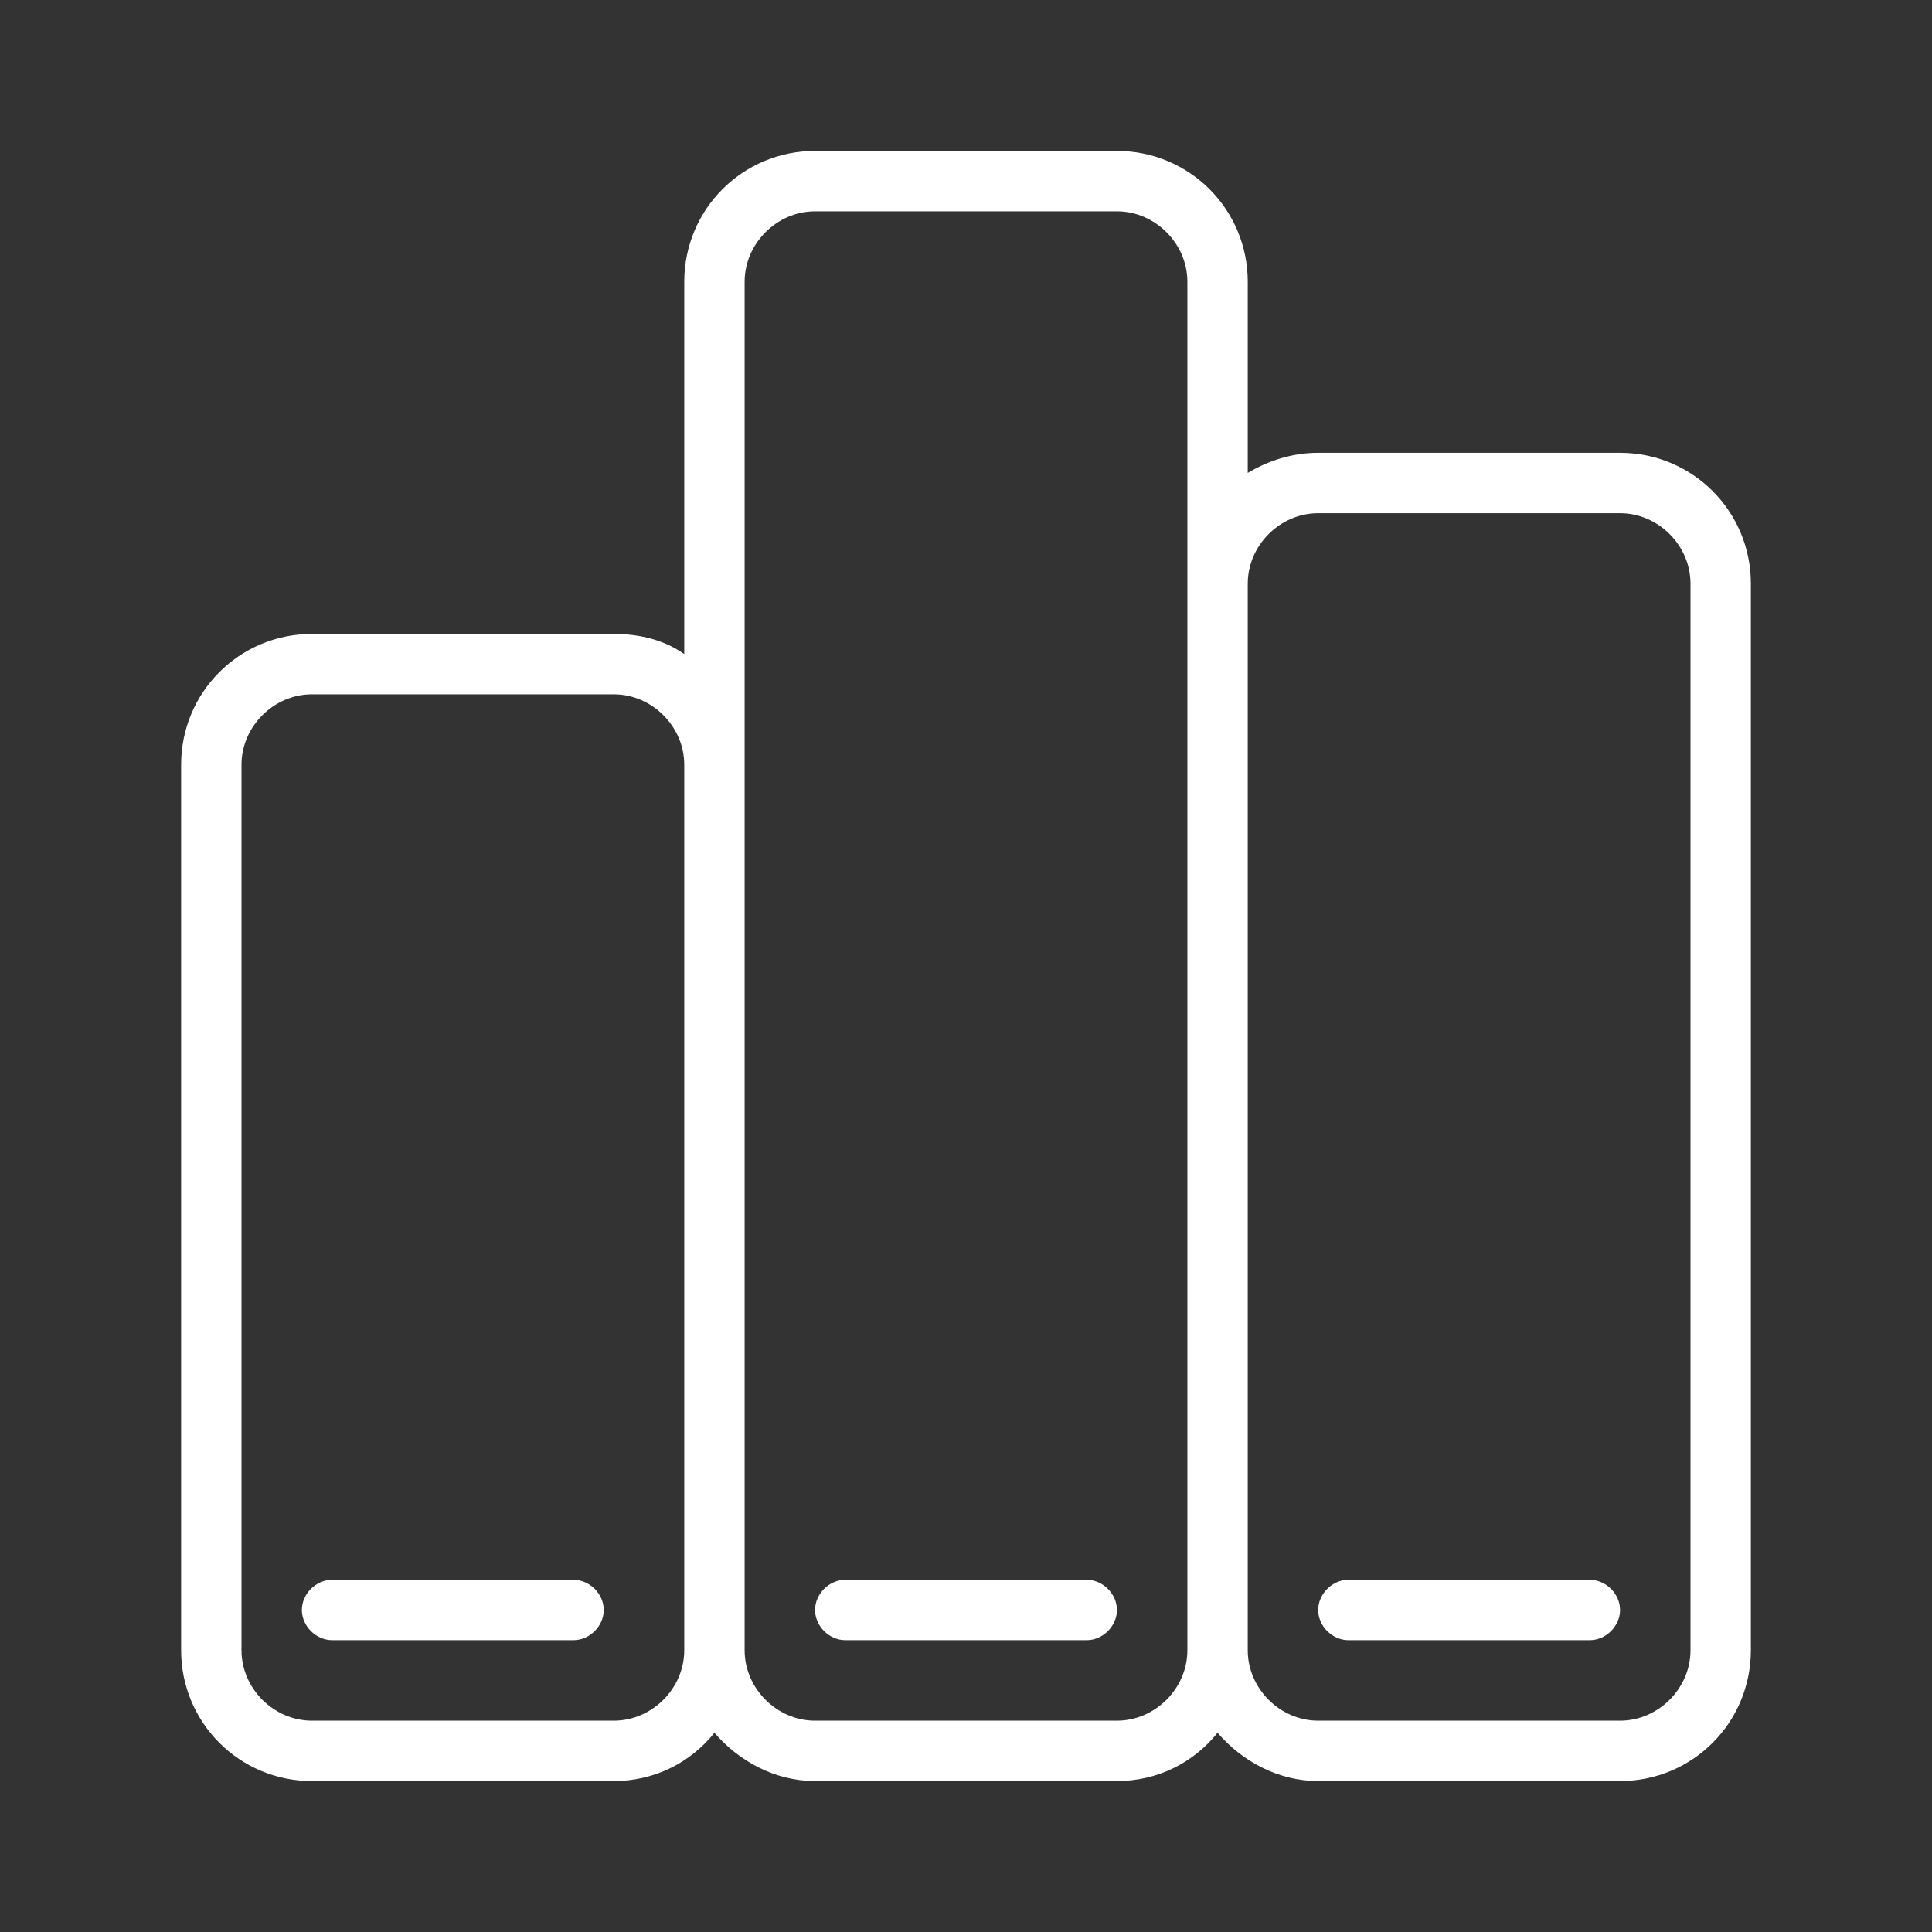 <?xml version="1.0" standalone="no"?><!DOCTYPE svg PUBLIC "-//W3C//DTD SVG 1.1//EN" "http://www.w3.org/Graphics/SVG/1.1/DTD/svg11.dtd"><svg class="icon" width="128px" height="128.00px" viewBox="0 0 1024 1024" version="1.1" xmlns="http://www.w3.org/2000/svg"><rect x="0" y="0" width="1024" height="1024" fill="#333333" stroke="none"/><path fill="#ffffff" d="M858.667 240h-160c-13.867 0-26.667 4.267-37.333 10.667V149.333c0-38.4-30.933-69.333-69.333-69.333h-160c-38.4 0-69.333 30.933-69.333 69.333v197.333c-10.667-7.467-23.467-10.667-37.333-10.667h-160C126.933 336 96 366.933 96 405.333v469.333c0 38.4 30.933 69.333 69.333 69.333h160c21.333 0 40.533-9.6 53.333-25.6 12.8 14.933 32 25.6 53.333 25.6h160c21.333 0 40.533-9.6 53.333-25.6 12.8 14.933 32 25.6 53.333 25.6h160c38.4 0 69.333-30.933 69.333-69.333V309.333c0-38.4-30.933-69.333-69.333-69.333z m-533.333 672h-160c-20.267 0-37.333-17.067-37.333-37.333V405.333c0-20.267 17.067-37.333 37.333-37.333h160c20.267 0 37.333 17.067 37.333 37.333v469.333c0 20.267-17.067 37.333-37.333 37.333z m266.667 0h-160c-20.267 0-37.333-17.067-37.333-37.333V149.333c0-20.267 17.067-37.333 37.333-37.333h160c20.267 0 37.333 17.067 37.333 37.333v725.333c0 20.267-17.067 37.333-37.333 37.333zM896 874.667c0 20.267-17.067 37.333-37.333 37.333h-160c-20.267 0-37.333-17.067-37.333-37.333V309.333c0-20.267 17.067-37.333 37.333-37.333h160c20.267 0 37.333 17.067 37.333 37.333v565.333z"  /><path fill="#ffffff" d="M304 837.333h-128c-8.533 0-16 7.467-16 16s7.467 16 16 16h128c8.533 0 16-7.467 16-16s-7.467-16-16-16zM576 837.333H448c-8.533 0-16 7.467-16 16s7.467 16 16 16h128c8.533 0 16-7.467 16-16s-7.467-16-16-16zM842.667 837.333H714.667c-8.533 0-16 7.467-16 16s7.467 16 16 16h128c8.533 0 16-7.467 16-16s-7.467-16-16-16z"  /></svg>